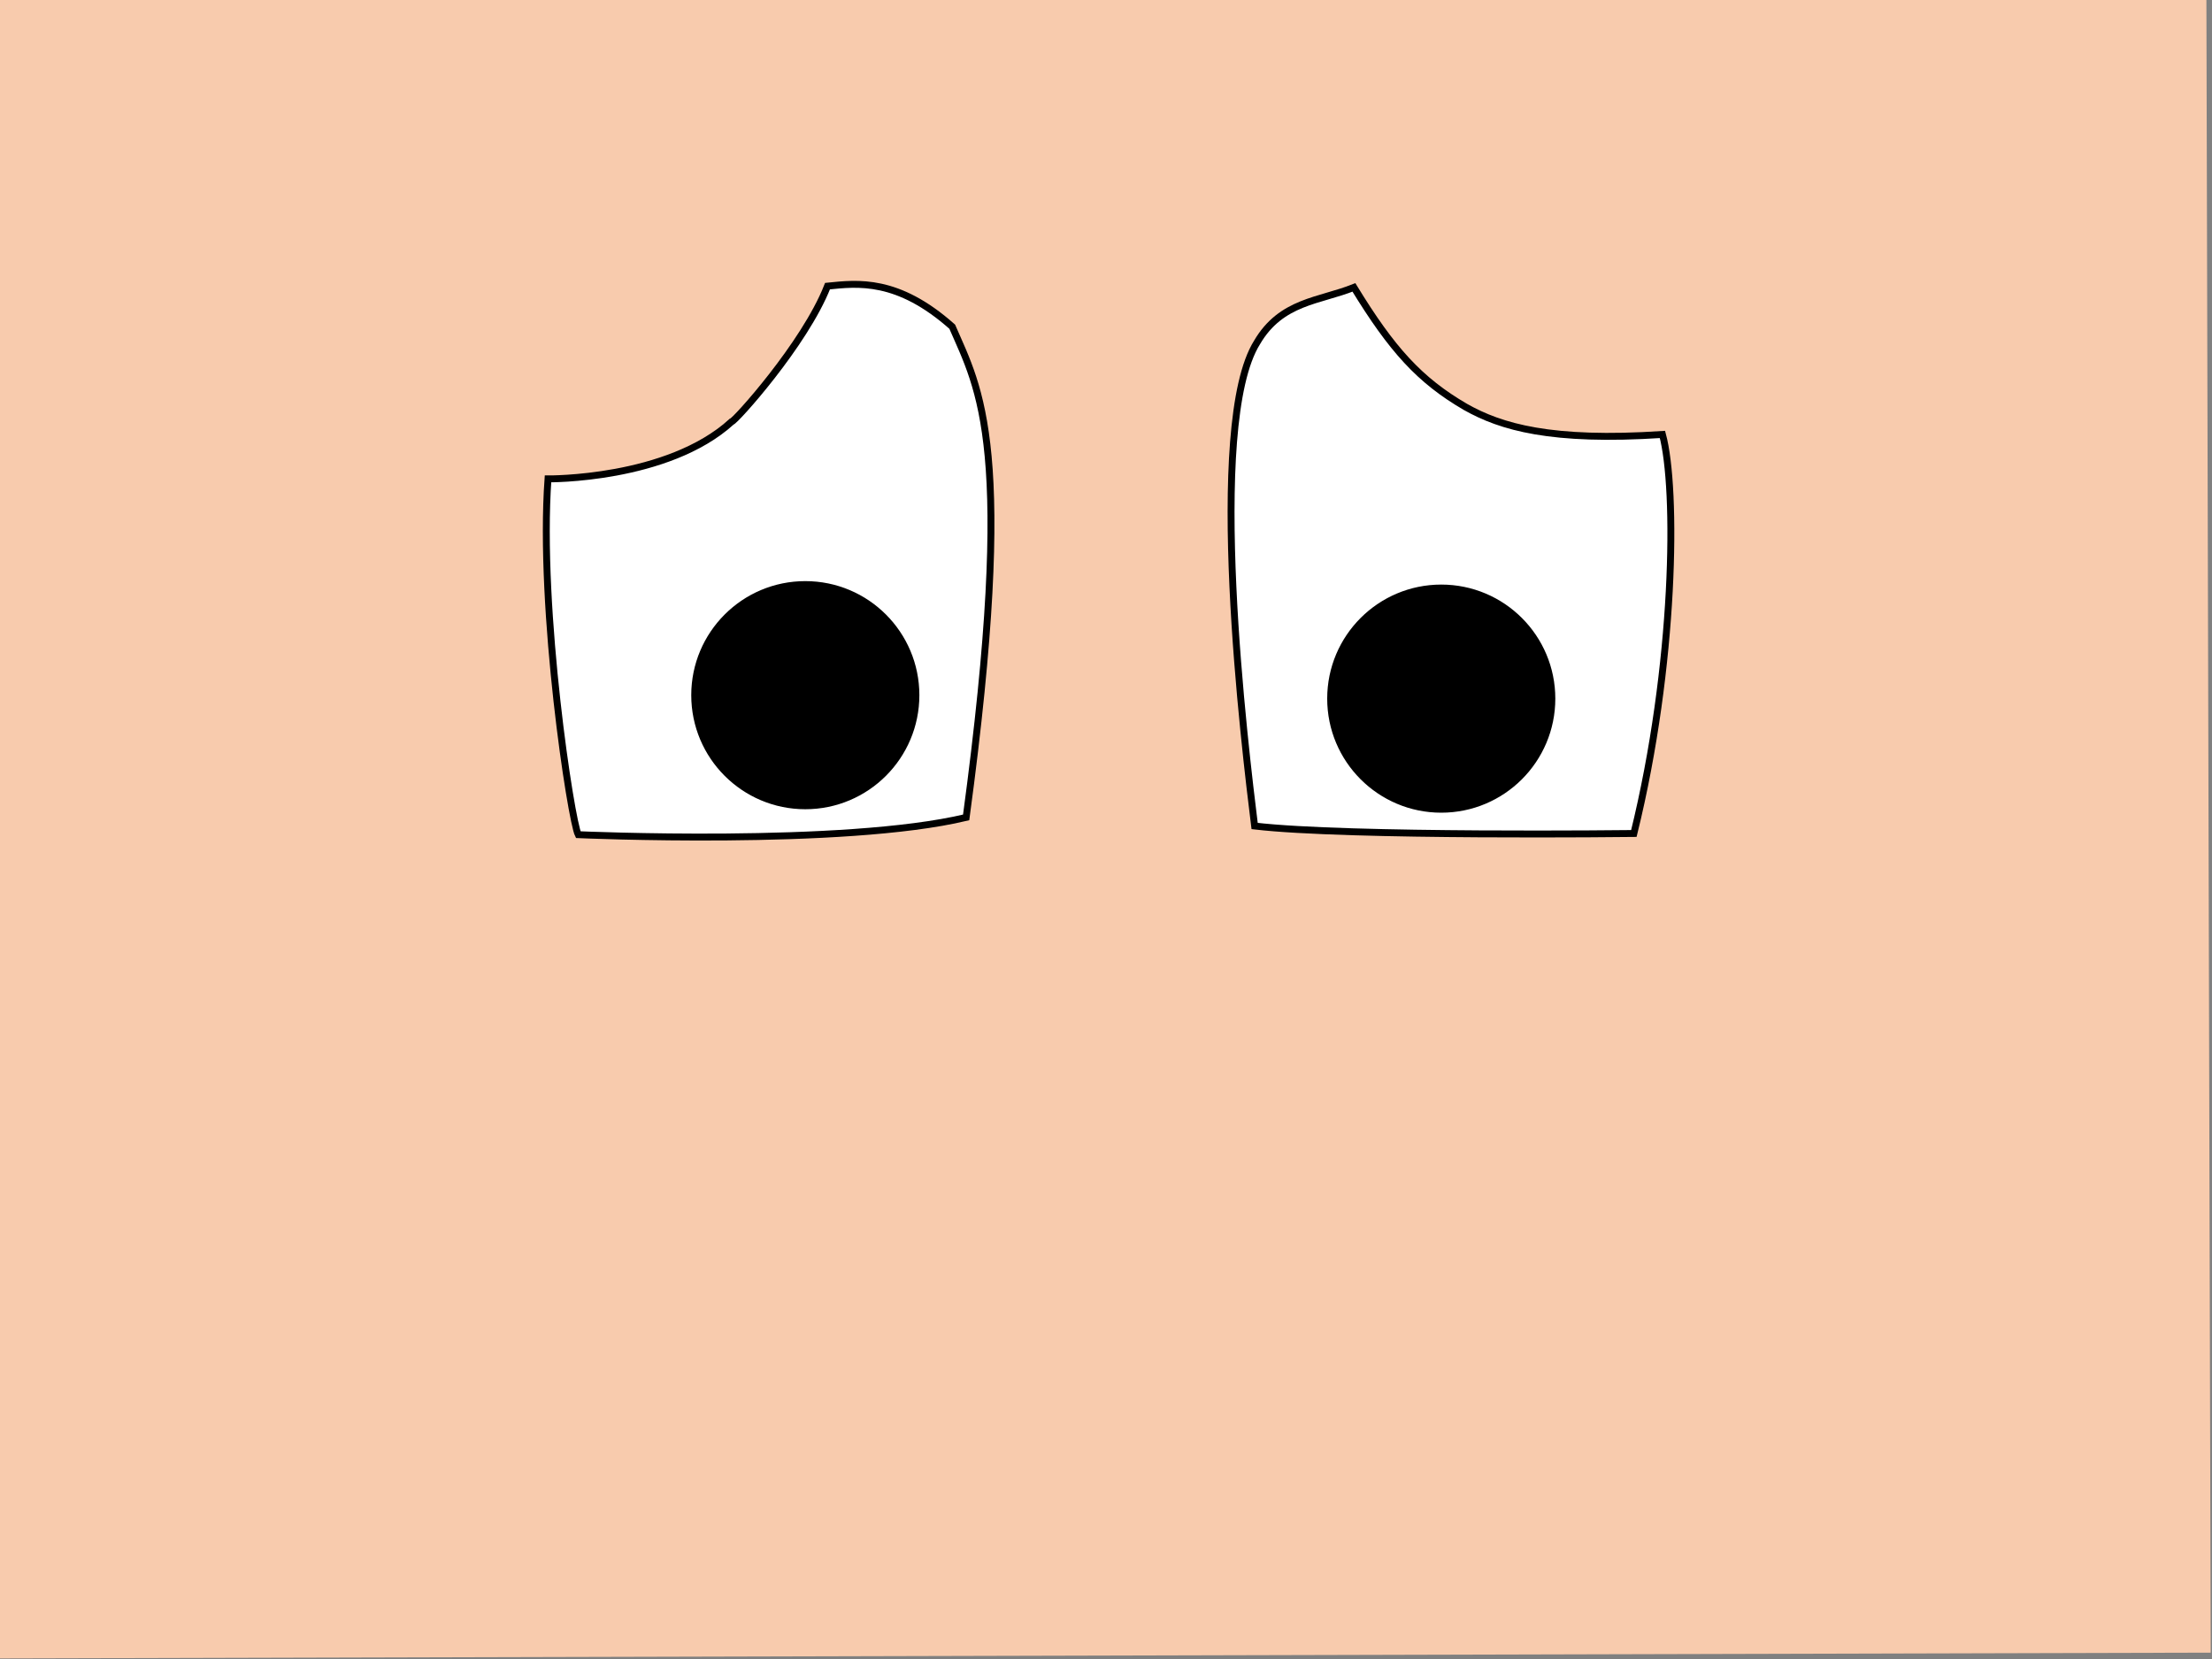 <svg xmlns="http://www.w3.org/2000/svg" xmlns:svg="http://www.w3.org/2000/svg" width="640" height="480" id="svgcontent" overflow="visible" x="2713.8" y="1136.5" viewBox="0 0 640 480"><rect x="0" y="0" width="640" height="480" fill="#808080" stroke="none"/><!-- Created with SVG-edit - https://github.com/SVG-Edit/svgedit--><g class="layer" style="pointer-events:all"><title style="pointer-events:inherit">Layer 1</title><rect fill="#F8CBAD" height="480" id="svg_1" stroke="#000000" stroke-width="0" width="641" x="-2" y="-1" fill-opacity="1" stroke-opacity="1" transform="matrix(1 0 0 1 0 0) rotate(-0.149 318.5 239)"></rect><ellipse cx="181" cy="169.636" fill="#ffffff" id="svg_7" opacity="0.5" rx="0" ry="0" stroke="#000000" stroke-width="2" style="pointer-events:inherit"></ellipse><path d="M166.727,241.094C166.727,241.094 243.727,245.094 279,236.912C294.273,129.73 283.727,113.094 276,94.912C260.273,80.73 248.727,82.094 240,82.912C233.273,99.73 212.727,122.094 212,121.912C193.273,138.73 158.727,138.094 158.727,138.094C155.727,176.094 164.727,237.094 166.727,241.094z" fill="#ffffff" id="svg_38" stroke="#000000" stroke-width="2" transform="rotate(-0.414 222.46 162.259)" style="pointer-events:inherit"></path><ellipse cx="233" cy="201.136" fill="#000000" id="svg_6" rx="32" ry="32" stroke="#000000" stroke-width="2" style="pointer-events:inherit"></ellipse><path d="M472.727,241.155C472.727,241.155 389.727,242.149 363,238.987C360.273,216.941 348.727,122.896 363.727,99.031C370.727,87.117 381.727,87.16 391.727,83.154C402.727,101.147 410.727,110.013 424,117.734C434.273,123.535 448.727,127.823 481,125.703C485.273,141.425 484.727,192.455 472.727,241.155z" fill="#ffffff" id="svg_42" stroke="#000000" stroke-width="2" style="pointer-events:inherit"></path><ellipse cx="417" cy="202.136" fill="#000000" id="svg_8" rx="32" ry="32" stroke="#000000" stroke-width="2" style="pointer-events:inherit"></ellipse></g></svg>